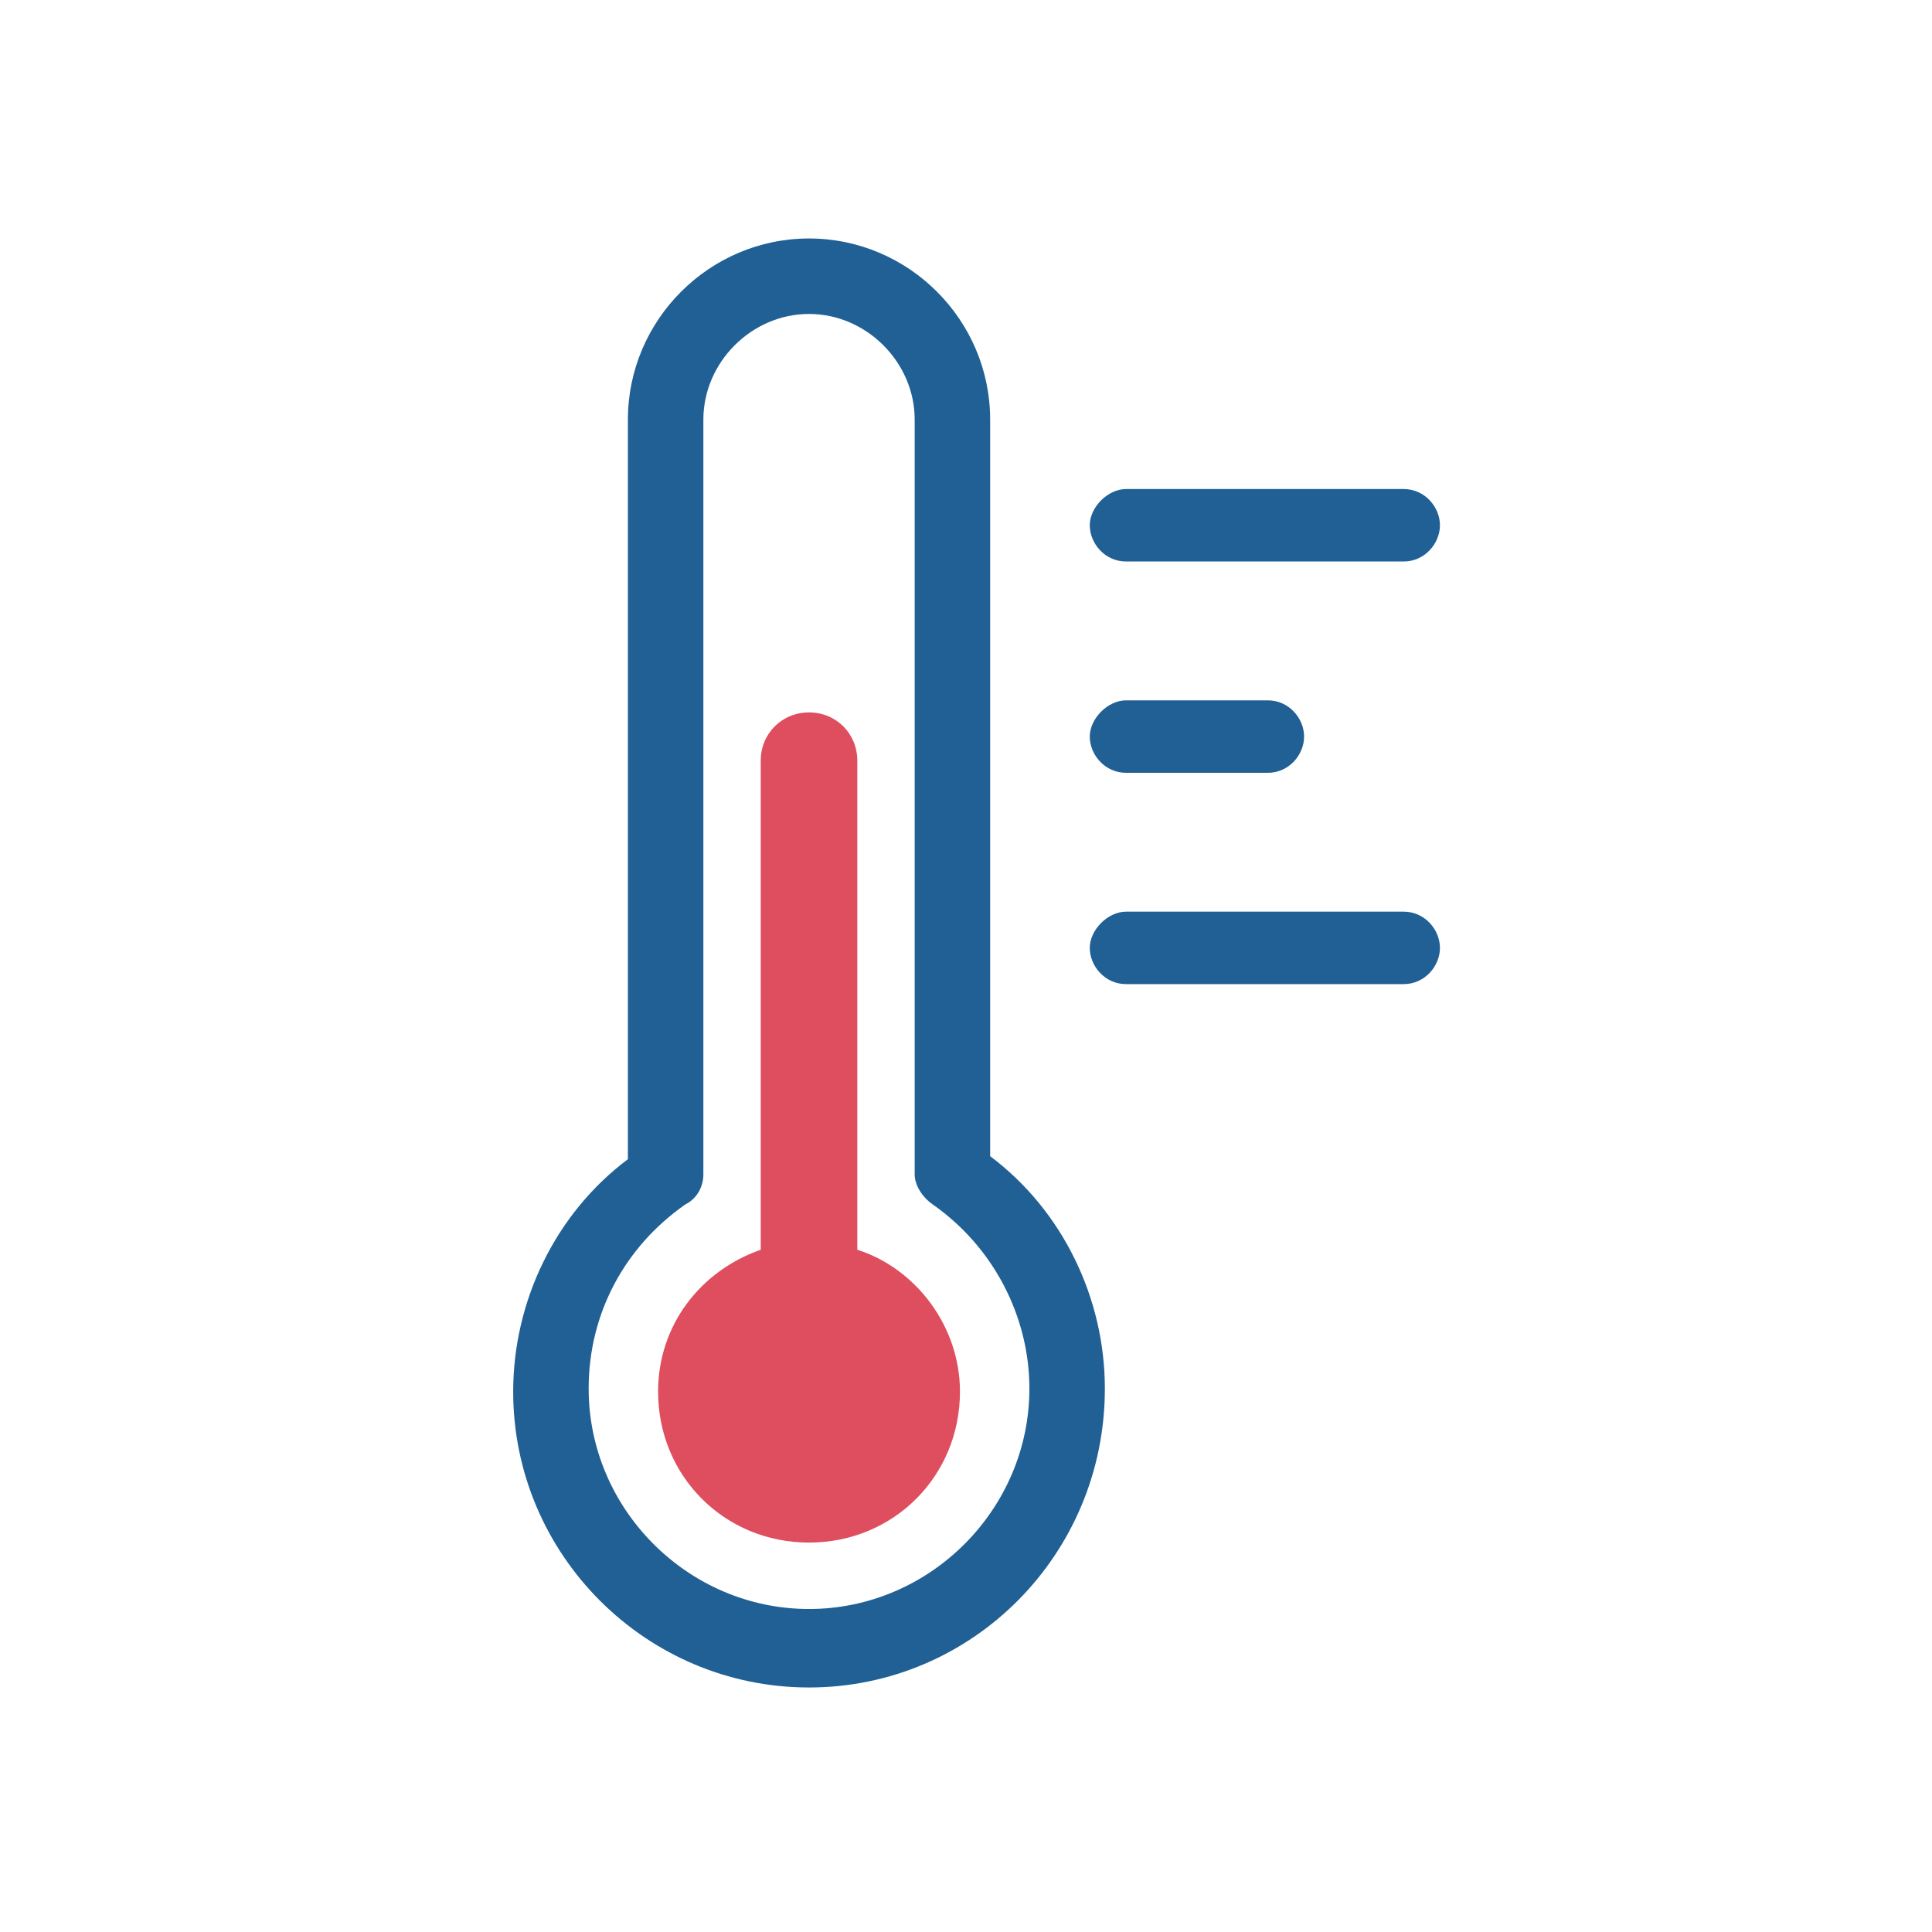 <?xml version="1.0" encoding="utf-8"?>
<!-- Generator: Adobe Illustrator 25.4.1, SVG Export Plug-In . SVG Version: 6.00 Build 0)  -->
<svg version="1.1" xmlns="http://www.w3.org/2000/svg" xmlns:xlink="http://www.w3.org/1999/xlink" x="0px" y="0px"
	 viewBox="0 0 64 64" style="enable-background:new 0 0 64 64;" xml:space="preserve">
<style type="text/css">
	.st0{display:none;}
	.st1{display:inline;fill:#BFE8E9;}
	.st2{display:inline;fill:#E5EBEE;}
	.st3{display:inline;opacity:0.1;}
	.st4{display:inline;fill:#1D1D1D;}
	.st5{fill:none;stroke:#6360A5;stroke-width:8;stroke-miterlimit:10;}
	.st6{fill:#3C388E;}
	.st7{fill:none;stroke:#6360A5;stroke-width:4;stroke-miterlimit:10;}
	.st8{fill:none;stroke:#000000;stroke-miterlimit:10;}
	.st9{fill:none;stroke:#4D4D4D;stroke-width:2;stroke-miterlimit:10;}
	.st10{fill:#206095;}
	.st11{fill:#99B1BC;}
	.st12{fill:#4C7689;}
	.st13{fill:#FE934C;}
	.st14{fill:#6390B5;}
	.st15{fill:#0F8243;}
	.st16{fill:none;stroke:#99B1BC;stroke-width:4;stroke-linecap:round;stroke-miterlimit:10;}
	.st17{fill:#FFF1E9;}
	.st18b{fill:#DE4E5F;}
	.st19{fill:none;stroke:#206095;stroke-width:2.5;stroke-linecap:round;stroke-linejoin:round;stroke-miterlimit:10;}
</style>
<g id="Circle" class="st0">
</g>
<g id="Grid" class="st0">
	<g class="st3">
		<path d="M52,56H12c-2.2,0-4-1.8-4-4V12c0-2.2,1.8-4,4-4h40c2.2,0,4,1.8,4,4v40C56,54.2,54.2,56,52,56z"/>
	</g>
	<g class="st3">
		<path d="M48,60H16c-2.2,0-4-1.8-4-4V8c0-2.2,1.8-4,4-4h32c2.2,0,4,1.8,4,4v48C52,58.2,50.2,60,48,60z"/>
	</g>
	<g class="st3">
		<path d="M60,16v32c0,2.2-1.8,4-4,4H8c-2.2,0-4-1.8-4-4V16c0-2.2,1.8-4,4-4h48C58.2,12,60,13.8,60,16z"/>
	</g>
	<circle class="st3" cx="32" cy="32" r="28"/>
</g>
<g id="Artwork_16x16">
</g>
<g id="Artwork_32x32">
</g>
<g id="Artwork_64x64">
	<g>
		<path class="st10" d="M26.8,55.9c-5.4,0-9.8-4.4-9.8-9.8c0-3,1.4-5.9,3.8-7.7V13.9c0-3.3,2.7-6,6-6c3.3,0,6,2.7,6,6v24.4
			c2.4,1.8,3.8,4.7,3.8,7.7C36.6,51.5,32.2,55.9,26.8,55.9z M26.8,10.4c-1.9,0-3.5,1.6-3.5,3.5v25c0,0.4-0.2,0.8-0.6,1
			c-2,1.4-3.2,3.6-3.2,6.1c0,4,3.3,7.3,7.3,7.3c4,0,7.3-3.3,7.3-7.3c0-2.4-1.2-4.7-3.2-6.1c-0.3-0.2-0.6-0.6-0.6-1v-25
			C30.3,12,28.7,10.4,26.8,10.4z"/>
	</g>
	<path class="st18b" d="M28.4,41.4v-9.8v-6.4c0-0.9-0.7-1.6-1.6-1.6s-1.6,0.7-1.6,1.6v6.4v9.8c-2,0.7-3.4,2.5-3.4,4.7
		c0,2.8,2.2,5,5,5c2.8,0,5-2.2,5-5C31.8,43.9,30.3,42,28.4,41.4z"/>
	<g>
		<path class="st10" d="M46.5,18.6h-9.2c-0.7,0-1.2-0.6-1.2-1.2s0.6-1.2,1.2-1.2h9.2c0.7,0,1.2,0.6,1.2,1.2S47.2,18.6,46.5,18.6z"/>
	</g>
	<g>
		<path class="st10" d="M42,25.6h-4.7c-0.7,0-1.2-0.6-1.2-1.2s0.6-1.2,1.2-1.2H42c0.7,0,1.2,0.6,1.2,1.2S42.7,25.6,42,25.6z"/>
	</g>
	<g>
		<path class="st10" d="M46.5,32.6h-9.2c-0.7,0-1.2-0.6-1.2-1.2s0.6-1.2,1.2-1.2h9.2c0.7,0,1.2,0.6,1.2,1.2S47.2,32.6,46.5,32.6z"/>
	</g>
</g>
<g id="Notes">
</g>
</svg>
